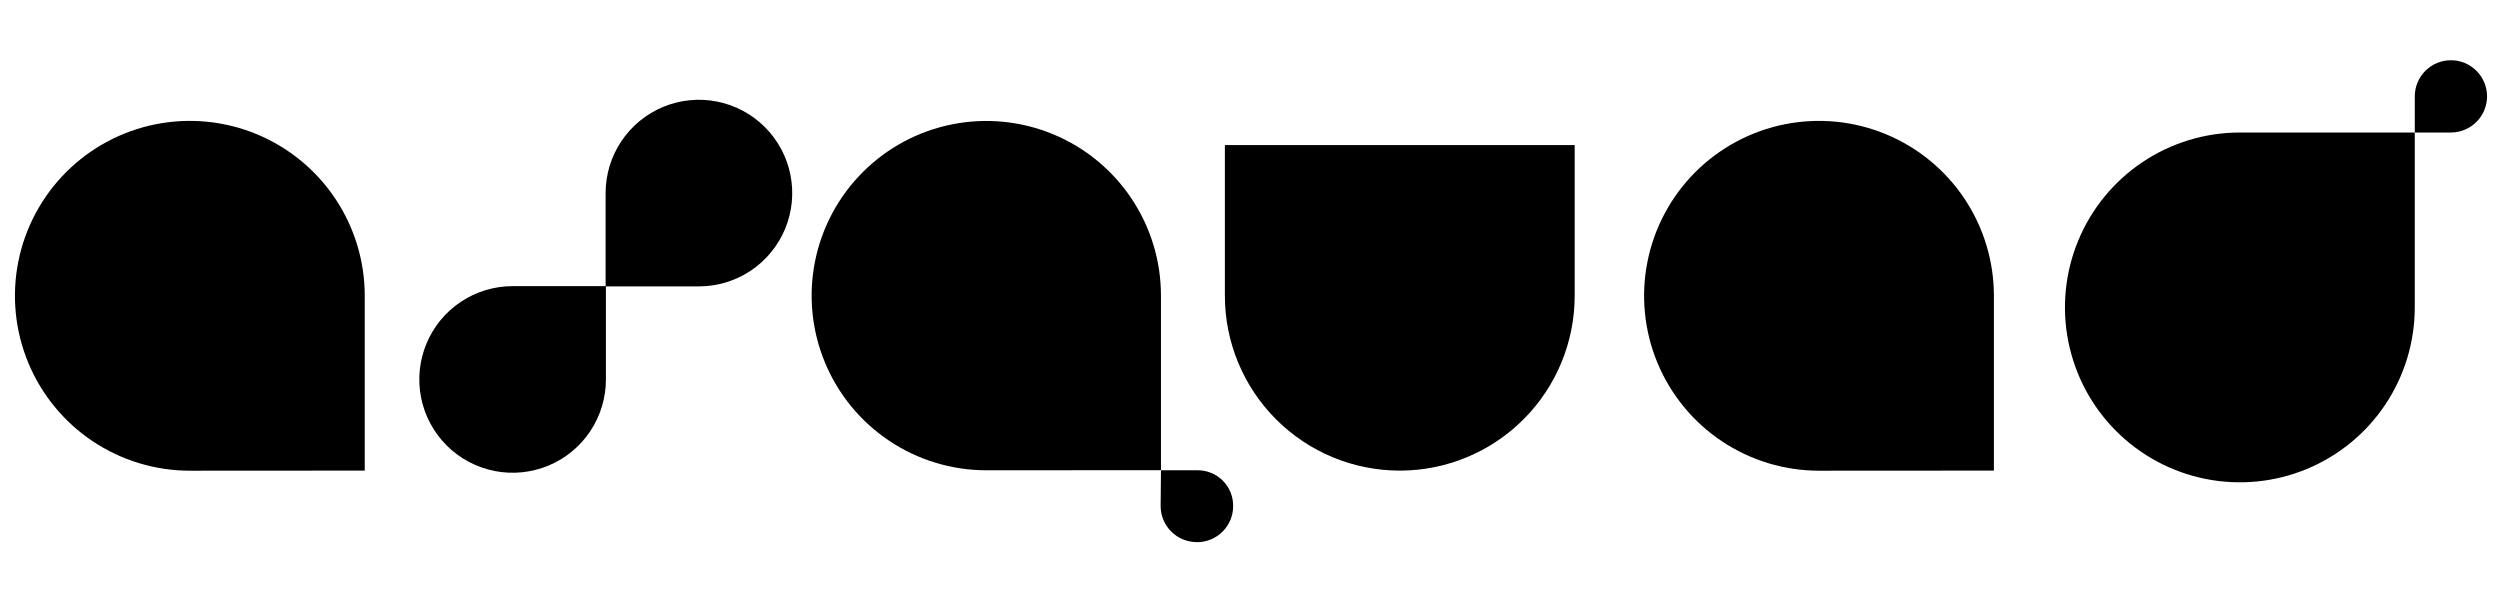 <svg width="166" height="40" viewBox="0 0 166 40" fill="none" xmlns="http://www.w3.org/2000/svg">
<path d="M12.606 31.255C10.309 31.255 8.064 30.573 6.154 29.298C4.245 28.022 2.756 26.208 1.877 24.087C0.998 21.965 0.767 19.63 1.215 17.378C1.662 15.125 2.768 13.056 4.391 11.431C6.015 9.807 8.084 8.7 10.336 8.251C12.589 7.802 14.924 8.032 17.046 8.91C19.168 9.788 20.982 11.275 22.259 13.184C23.536 15.093 24.218 17.338 24.219 19.635V31.248L12.606 31.255Z" fill="black"/>
<path d="M120.782 31.255C118.485 31.255 116.24 30.573 114.33 29.298C112.42 28.022 110.932 26.208 110.053 24.087C109.173 21.965 108.943 19.63 109.391 17.378C109.838 15.125 110.944 13.056 112.567 11.431C114.191 9.807 116.26 8.7 118.512 8.251C120.764 7.802 123.099 8.032 125.221 8.91C127.344 9.788 129.158 11.275 130.435 13.184C131.712 15.093 132.394 17.338 132.395 19.635V31.248L120.782 31.255Z" fill="black"/>
<path d="M40.233 25.186C40.235 26.412 39.873 27.611 39.194 28.631C38.514 29.651 37.547 30.447 36.415 30.917C35.283 31.387 34.037 31.511 32.834 31.273C31.632 31.035 30.527 30.446 29.66 29.58C28.792 28.714 28.201 27.61 27.962 26.408C27.722 25.206 27.844 23.959 28.312 22.827C28.781 21.694 29.575 20.726 30.594 20.045C31.613 19.364 32.812 19 34.037 19H40.233V25.186Z" fill="black"/>
<path d="M40.213 12.824C40.212 11.598 40.575 10.4 41.255 9.381C41.936 8.362 42.903 7.567 44.035 7.098C45.167 6.628 46.413 6.505 47.615 6.744C48.817 6.982 49.922 7.572 50.788 8.439C51.655 9.305 52.245 10.409 52.485 11.611C52.724 12.813 52.602 14.059 52.133 15.191C51.664 16.323 50.87 17.291 49.851 17.972C48.832 18.653 47.634 19.016 46.408 19.016H40.213V12.824Z" fill="black"/>
<path d="M65.484 31.227C63.19 31.225 60.948 30.544 59.042 29.268C57.135 27.993 55.65 26.181 54.773 24.061C53.896 21.942 53.668 19.61 54.117 17.36C54.565 15.111 55.671 13.045 57.294 11.424C58.917 9.803 60.984 8.699 63.234 8.253C65.484 7.807 67.816 8.038 69.934 8.917C72.053 9.795 73.864 11.283 75.137 13.191C76.41 15.099 77.089 17.341 77.088 19.635V31.22L65.484 31.227Z" fill="black"/>
<path d="M148.727 8.799C146.43 8.799 144.184 9.48 142.274 10.756C140.364 12.033 138.876 13.847 137.997 15.969C137.118 18.091 136.888 20.426 137.337 22.679C137.785 24.932 138.891 27.002 140.516 28.625C142.14 30.25 144.21 31.355 146.463 31.803C148.716 32.251 151.051 32.02 153.173 31.141C155.295 30.262 157.109 28.773 158.385 26.862C159.66 24.952 160.341 22.706 160.34 20.409V8.799H148.727Z" fill="black"/>
<path d="M81.332 9.631V19.635C81.332 22.715 82.556 25.669 84.734 27.847C86.912 30.025 89.865 31.249 92.946 31.249C96.026 31.249 98.98 30.025 101.158 27.847C103.336 25.669 104.559 22.715 104.559 19.635V9.631H81.332Z" fill="black"/>
<path d="M79.466 35.997C78.829 35.997 78.219 35.744 77.769 35.294C77.319 34.844 77.066 34.234 77.066 33.597L77.089 31.226H79.466C79.782 31.218 80.097 31.273 80.391 31.389C80.685 31.505 80.953 31.679 81.178 31.9C81.404 32.122 81.582 32.387 81.703 32.679C81.824 32.971 81.884 33.284 81.881 33.601C81.882 33.916 81.82 34.228 81.7 34.519C81.579 34.811 81.402 35.075 81.18 35.298C80.957 35.521 80.692 35.698 80.401 35.818C80.109 35.939 79.797 36.001 79.482 36L79.466 35.997Z" fill="black"/>
<path d="M165.141 6.4C165.139 7.035 164.886 7.645 164.436 8.094C163.987 8.544 163.377 8.797 162.741 8.799H160.342V6.4C160.341 6.084 160.403 5.772 160.524 5.481C160.644 5.189 160.821 4.925 161.044 4.702C161.267 4.479 161.531 4.302 161.823 4.182C162.114 4.061 162.426 4 162.741 4C163.378 4 163.988 4.253 164.438 4.703C164.888 5.153 165.141 5.763 165.141 6.4Z" fill="black"/>
</svg>
